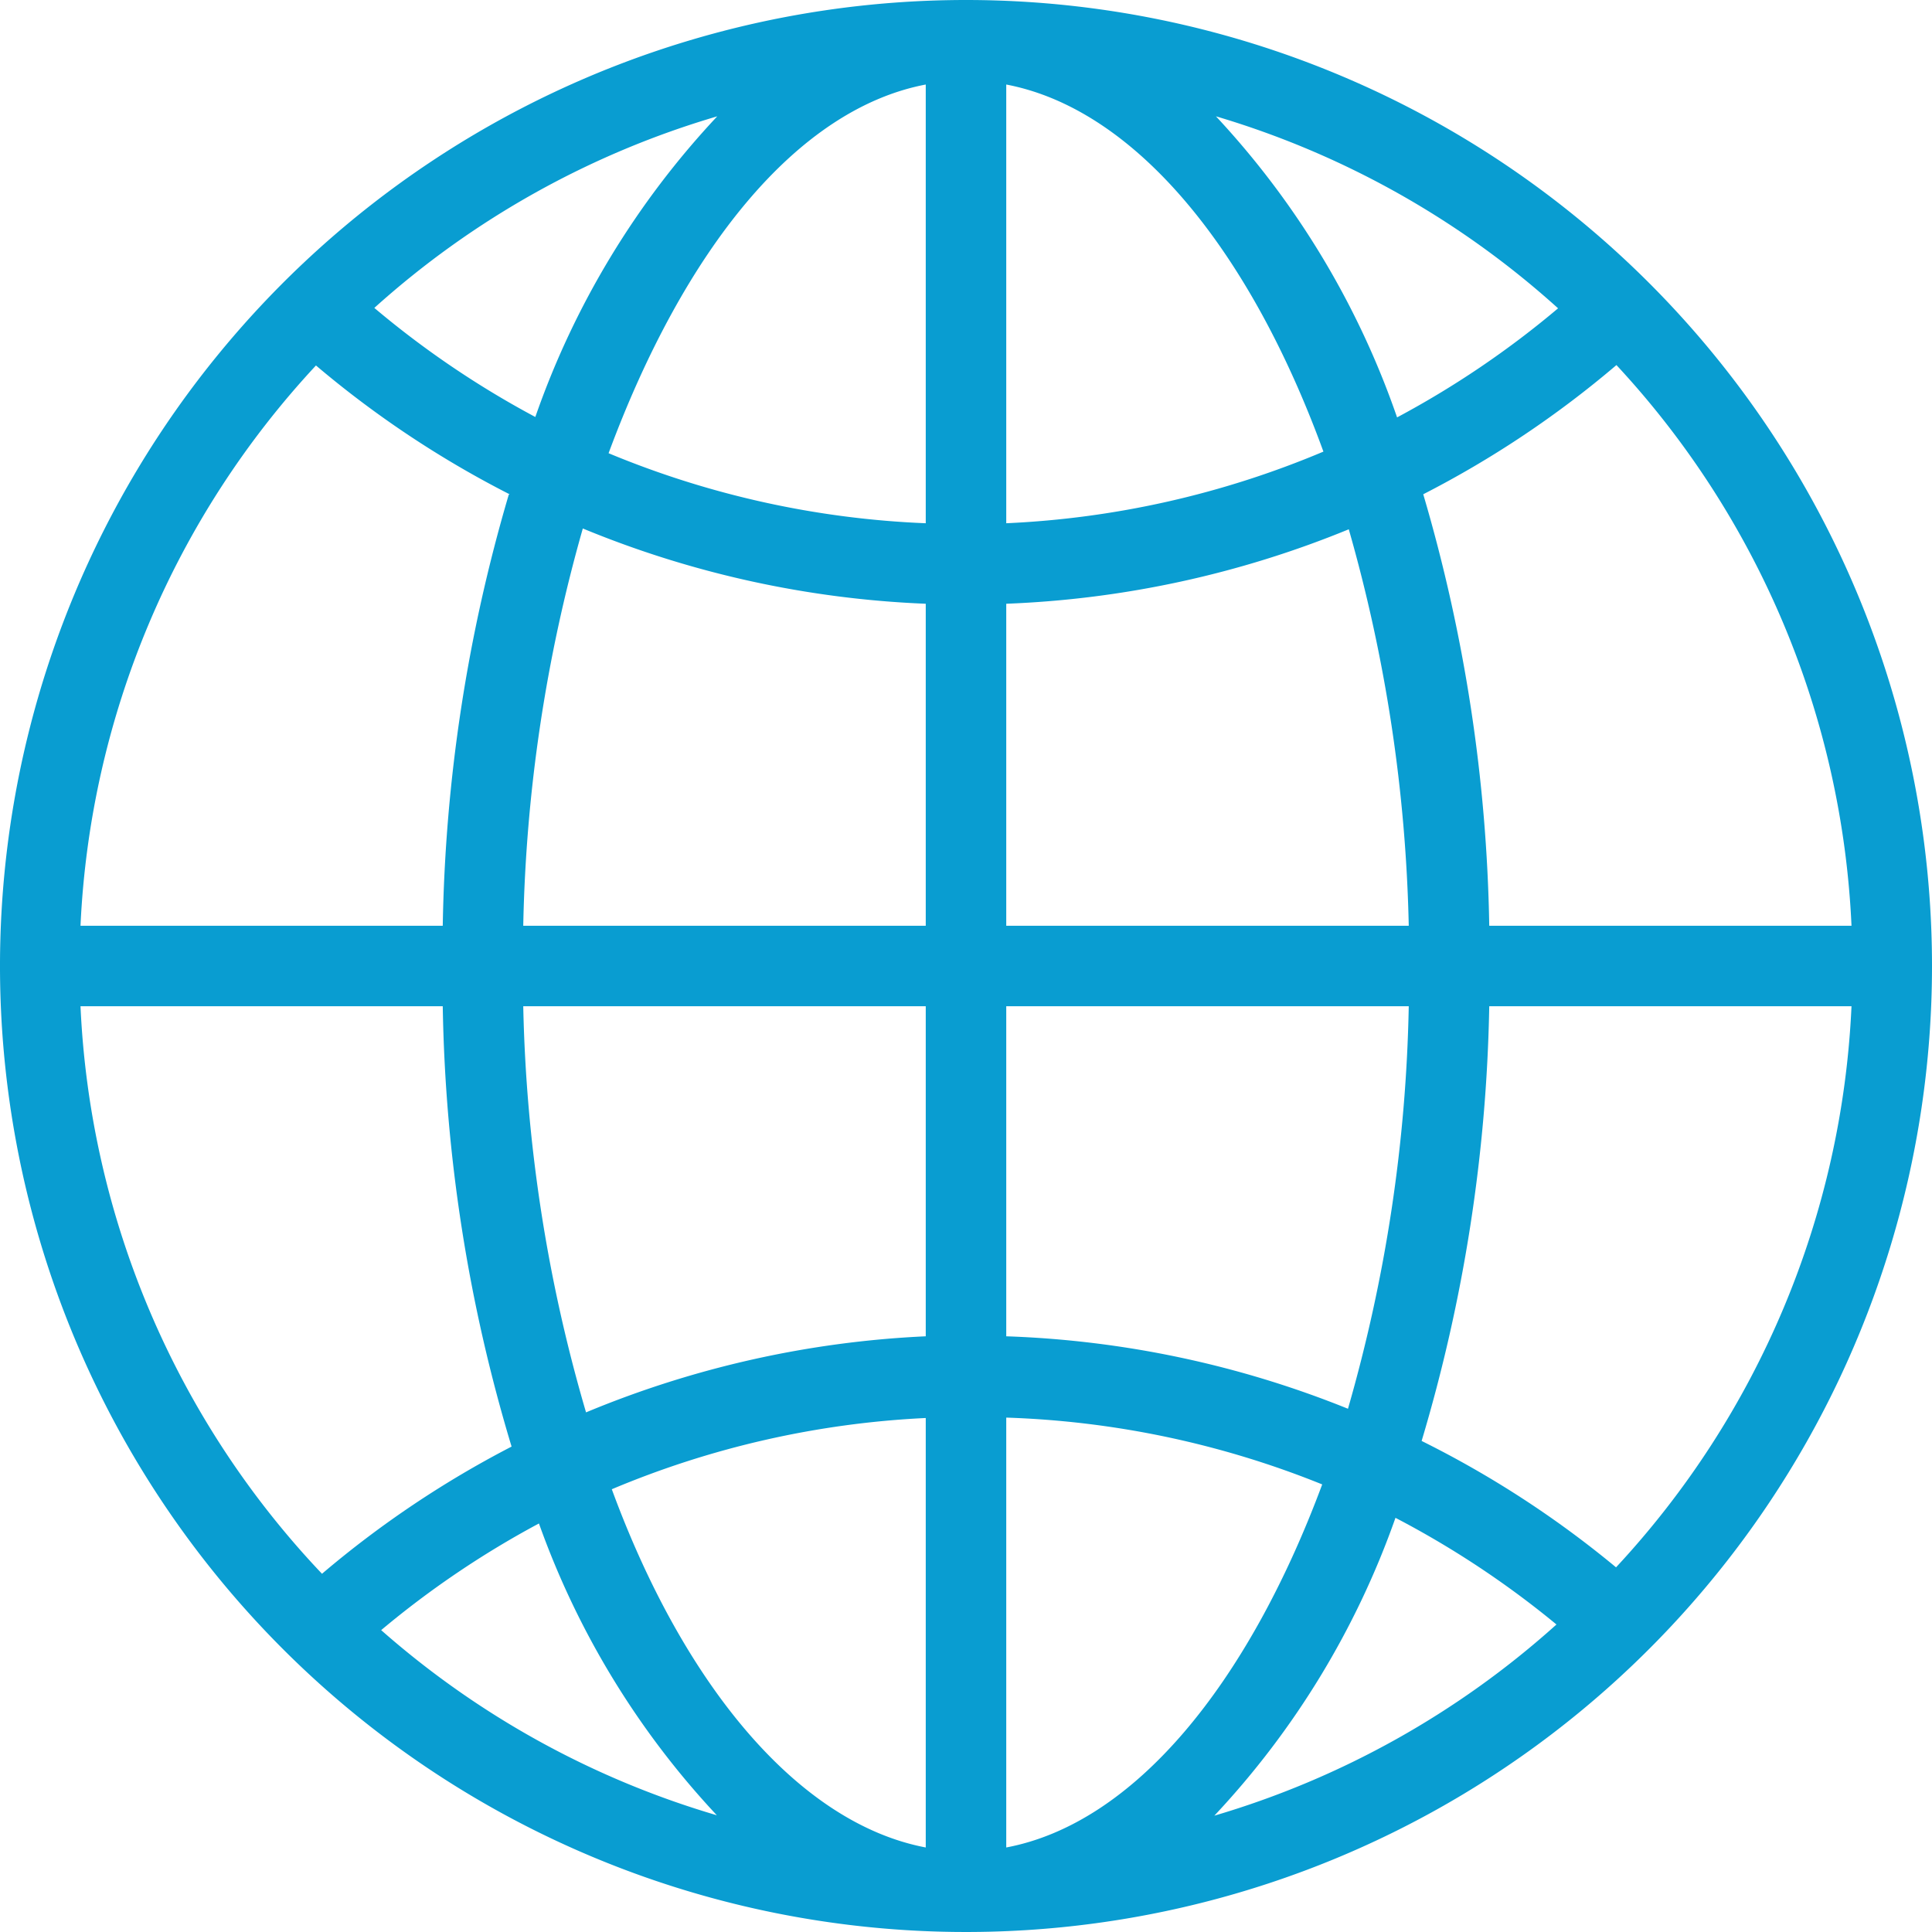 <svg xmlns="http://www.w3.org/2000/svg" viewBox="0 0 48 48">
  <path d="M24,0A24,24,0,1,0,48,24,24,24,0,0,0,24,0ZM35.32,35.8A40.15,40.15,0,0,0,37,25h9a21.91,21.91,0,0,1-5.85,13.94A24.94,24.94,0,0,0,35.32,35.8ZM8,39.1A21.92,21.92,0,0,1,2,25h9a40.05,40.05,0,0,0,1.71,10.94A25,25,0,0,0,8,39.1Zm4.64-26.81A40.21,40.21,0,0,0,11,23H2A21.91,21.91,0,0,1,7.85,9.08,25,25,0,0,0,12.66,12.28ZM25,15a24.92,24.92,0,0,0,8.51-1.85A38.76,38.76,0,0,1,35,23H25Zm0-2V2.1c3.2.61,6.05,4.1,7.88,9.12A22.9,22.9,0,0,1,25,13ZM23,2.1V13a22.91,22.91,0,0,1-7.88-1.74C17,6.19,19.8,2.71,23,2.1ZM23,15v8H13a38.75,38.75,0,0,1,1.48-9.87A24.93,24.93,0,0,0,23,15ZM13,25H23v8.2a24.9,24.9,0,0,0-8.44,1.89A38.63,38.63,0,0,1,13,25ZM23,35.23V45.9c-3.15-.6-6-4-7.8-8.9A22.89,22.89,0,0,1,23,35.23ZM25,45.9V35.22a22.93,22.93,0,0,1,7.85,1.66C31,41.85,28.18,45.3,25,45.9Zm0-12.7V25H35a38.7,38.7,0,0,1-1.51,10A24.94,24.94,0,0,0,25,33.2ZM37,23a40.21,40.21,0,0,0-1.64-10.72,24.94,24.94,0,0,0,4.8-3.21A21.91,21.91,0,0,1,46,23ZM38.71,7.66a23,23,0,0,1-4,2.71,21,21,0,0,0-4.5-7.48A22,22,0,0,1,38.71,7.66ZM13.3,10.36a23,23,0,0,1-4-2.71,22,22,0,0,1,8.52-4.76A21,21,0,0,0,13.3,10.36ZM9.47,40.5a23,23,0,0,1,3.92-2.65,20.82,20.82,0,0,0,4.42,7.25A22,22,0,0,1,9.47,40.5Zm25.2-2.79a23,23,0,0,1,4,2.65,22,22,0,0,1-8.5,4.75A21,21,0,0,0,34.67,37.71Z" fill="#099DD1"/>
</svg>
